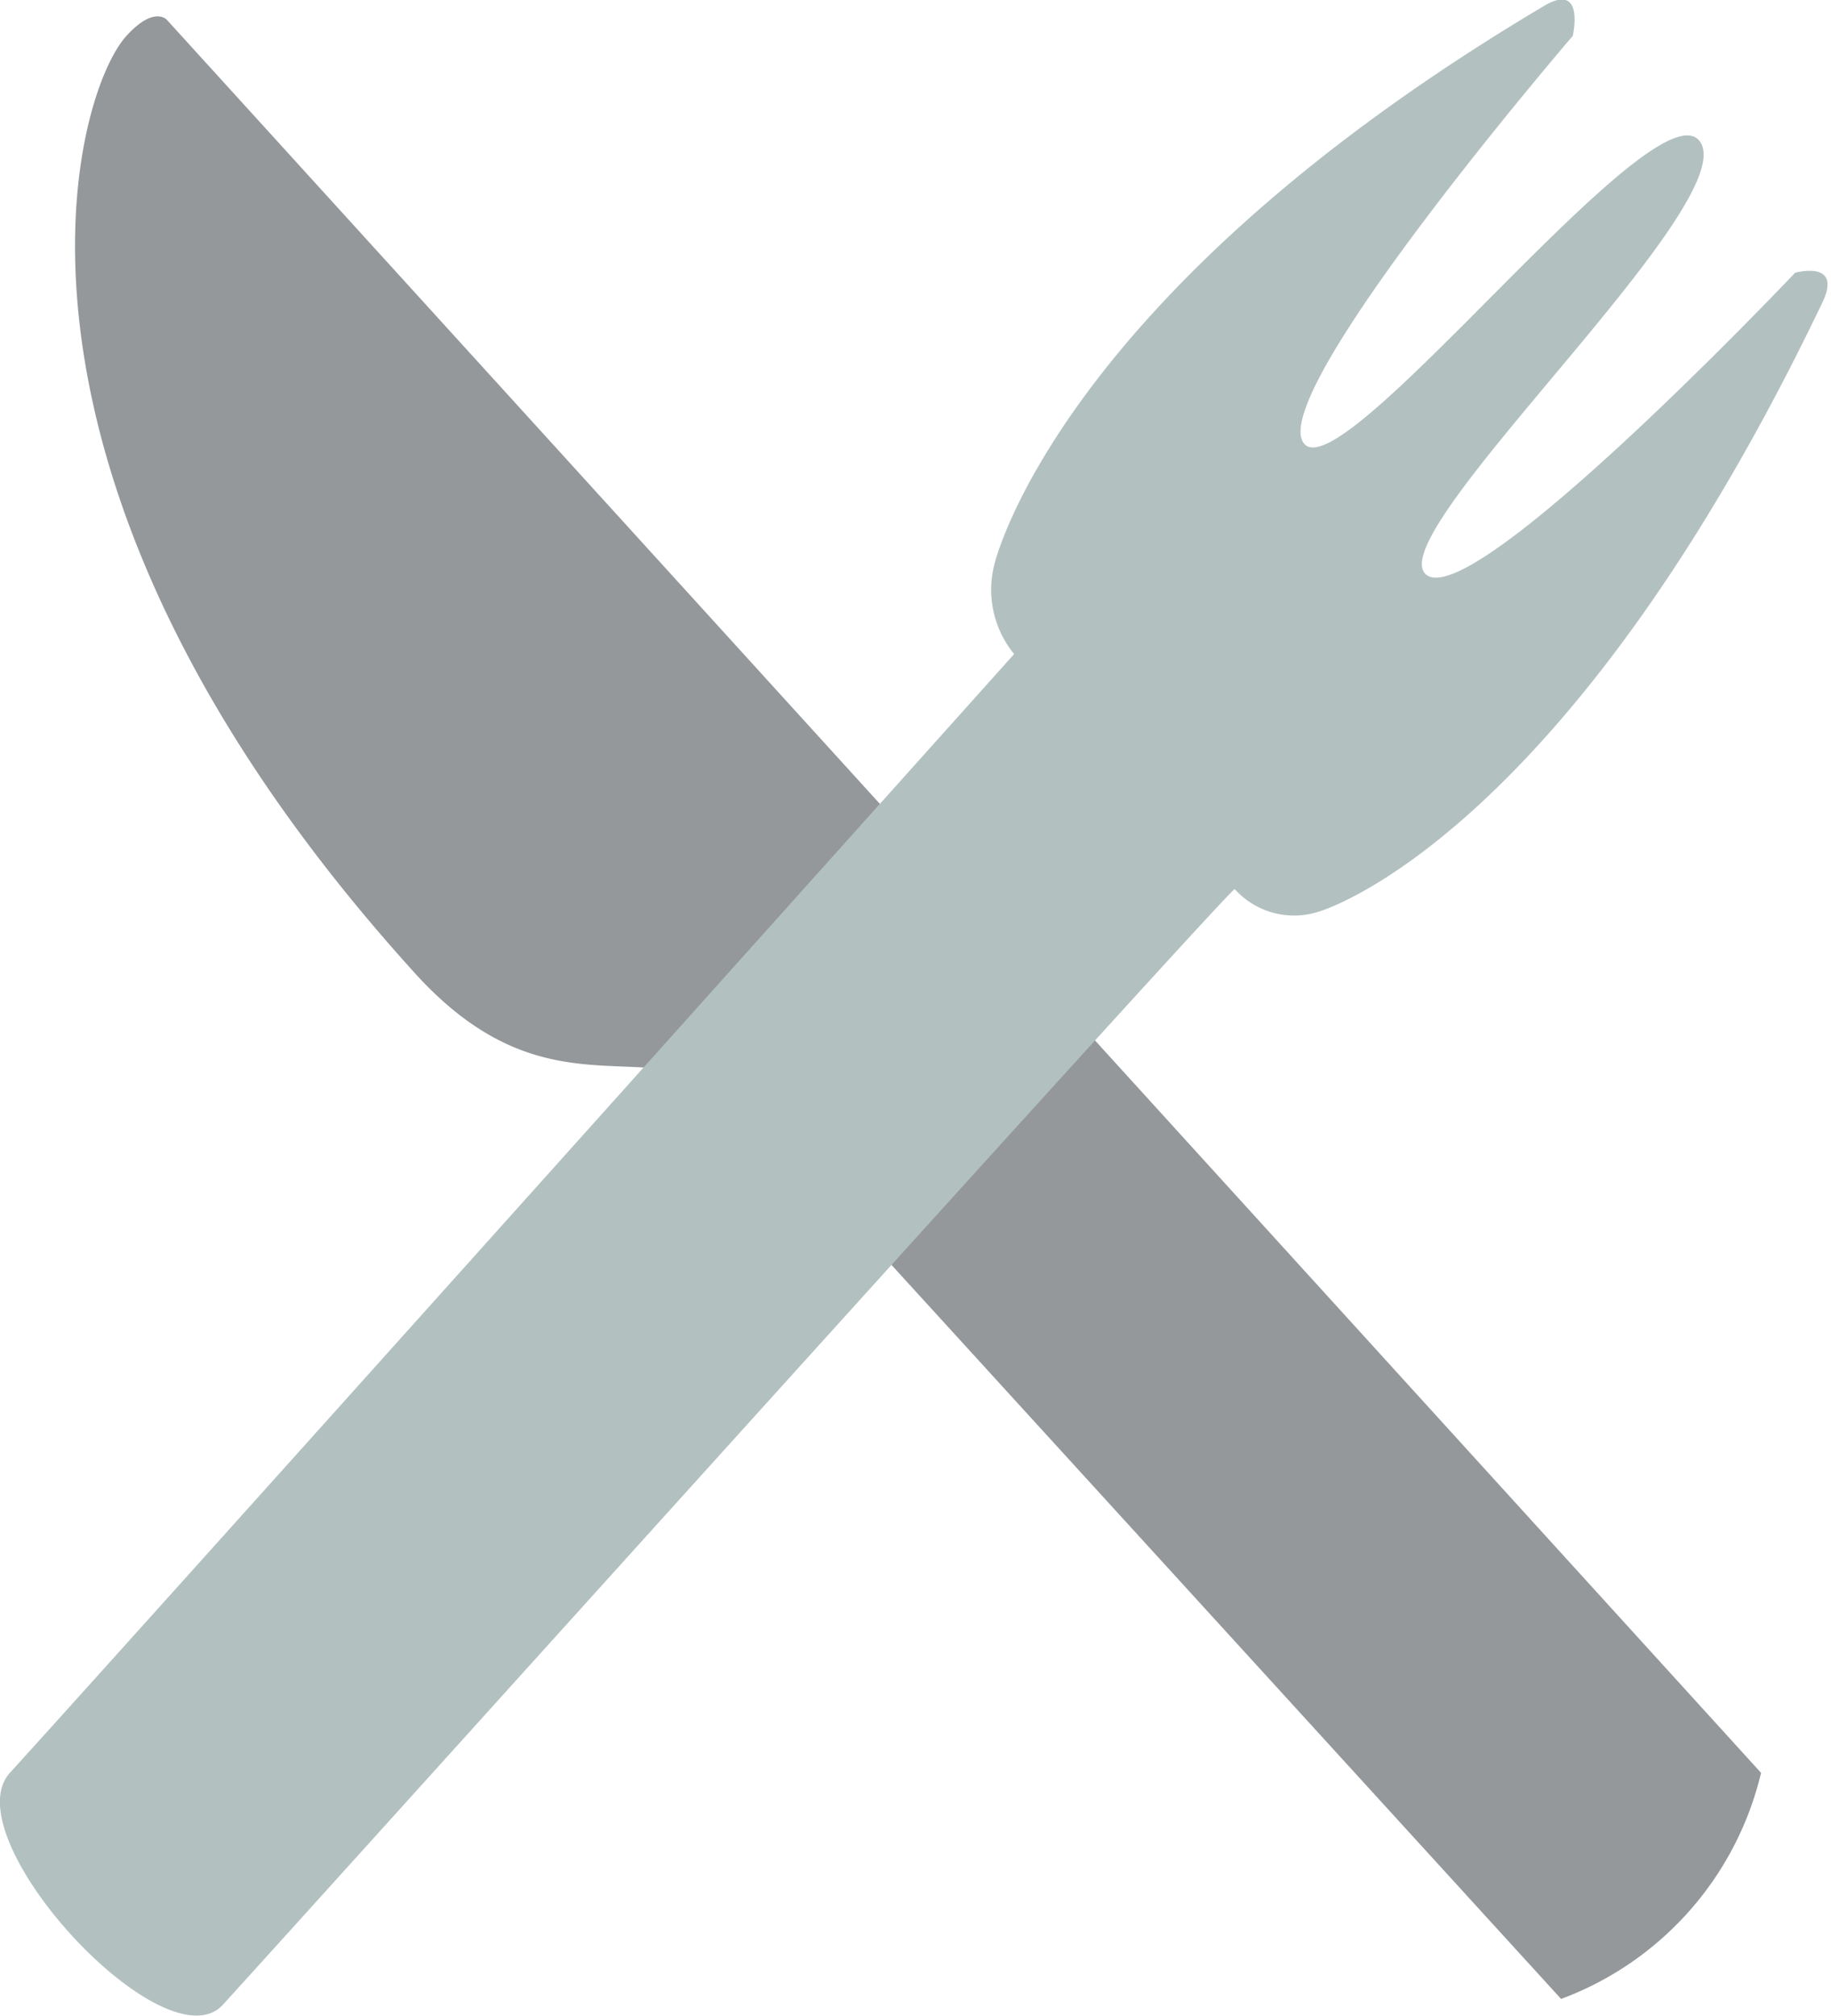 <svg xmlns="http://www.w3.org/2000/svg" viewBox="0 0 20.42 22.47"><defs><style>.cls-1{fill:#94989b;}.cls-1,.cls-2{fill-rule:evenodd;}.cls-2{fill:#b2c1c0;}</style></defs><title>Asset 14</title><g id="Layer_2" data-name="Layer 2"><g id="Layer_1-2" data-name="Layer 1"><path class="cls-1" d="M2.09,1.87C1.48,2.54.3,6.8,5.31,12.32c1.6,1.76,2.78.46,3.78,1.57l9,9.86a3.57,3.57,0,0,0,2.23-2.52L2.54,1.69S2.4,1.53,2.09,1.87Z" transform="translate(-0.68 -1.47)"/><path class="cls-2" d="M21,4.85c.24-.49-.3-.34-.3-.34s-3.62,3.82-4.12,3.36,3.54-4.13,3.06-4.82-4,3.92-4.42,3.36,3-4.54,3-4.54.14-.6-.31-.34c-5.45,3.23-6.14,6.23-6.14,6.23a1.13,1.13,0,0,0,.22,1S2.13,19.76.79,21.23c-.65.72,1.74,3.3,2.38,2.58,1.34-1.47,11.25-12.47,11.28-12.43a.89.89,0,0,0,.94.25S18.12,10.86,21,4.85Z" transform="translate(-0.68 -1.47)"/></g></g></svg>